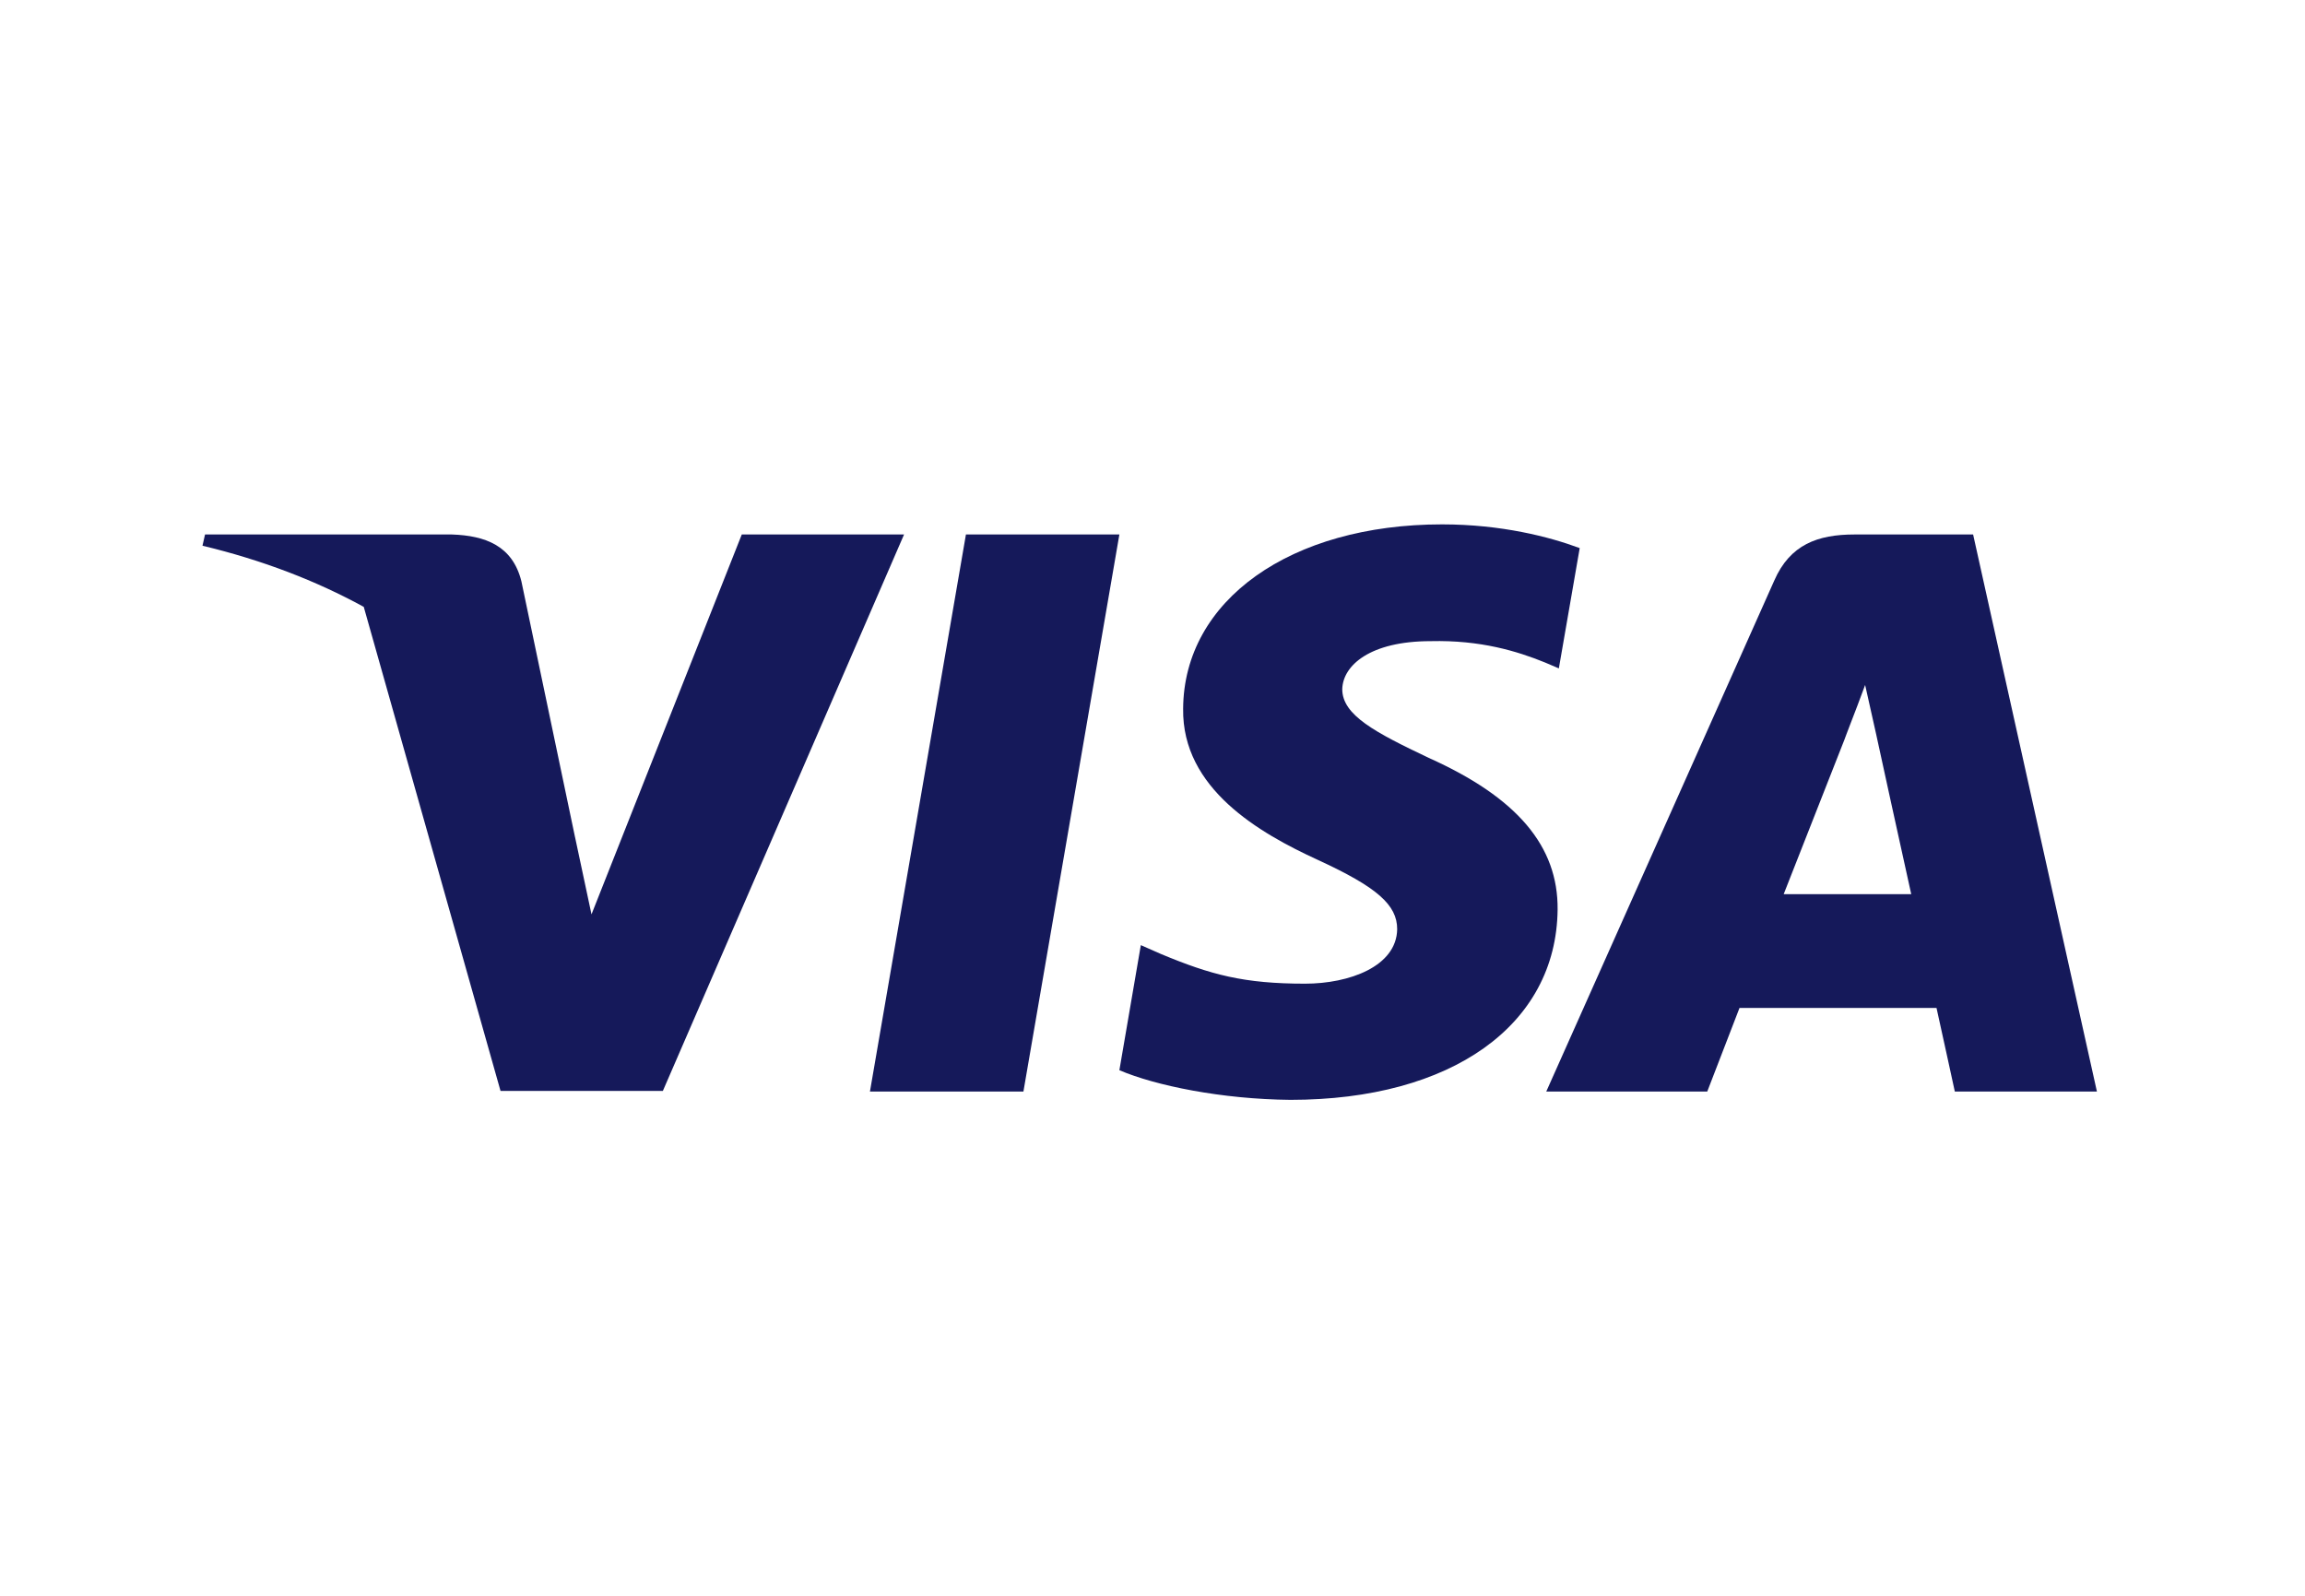 <svg width="65" height="45" viewBox="0 0 65 45" fill="none" xmlns="http://www.w3.org/2000/svg">
<path d="M28.86 30.781H24.532L27.239 15.072H31.566L28.86 30.781Z" fill="#15195A"/>
<path d="M44.547 15.456C43.694 15.138 42.34 14.787 40.666 14.787C36.392 14.787 33.383 16.926 33.364 19.984C33.329 22.24 35.519 23.494 37.157 24.246C38.831 25.015 39.4 25.516 39.4 26.202C39.383 27.254 38.047 27.739 36.801 27.739C35.074 27.739 34.148 27.489 32.741 26.903L32.171 26.652L31.566 30.179C32.581 30.613 34.451 30.998 36.392 31.015C40.933 31.015 43.889 28.909 43.924 25.65C43.941 23.862 42.785 22.491 40.291 21.372C38.778 20.653 37.851 20.168 37.851 19.433C37.869 18.764 38.635 18.08 40.344 18.08C41.75 18.046 42.784 18.363 43.567 18.681L43.959 18.848L44.547 15.456Z" fill="#15195A"/>
<path fill-rule="evenodd" clip-rule="evenodd" d="M52.294 15.072H55.641L59.132 30.78H55.125C55.125 30.78 54.733 28.976 54.609 28.424H49.053C48.892 28.842 48.144 30.78 48.144 30.78H43.604L50.032 16.375C50.477 15.355 51.261 15.072 52.294 15.072ZM52.027 20.82C52.027 20.82 50.656 24.313 50.299 25.215H53.896C53.718 24.43 52.899 20.67 52.899 20.67L52.596 19.316C52.469 19.665 52.285 20.144 52.16 20.467C52.076 20.686 52.02 20.834 52.027 20.82Z" fill="#15195A"/>
<path fill-rule="evenodd" clip-rule="evenodd" d="M5.782 15.072H12.744C13.688 15.105 14.454 15.389 14.703 16.392L16.216 23.609C16.216 23.61 16.216 23.61 16.217 23.611L16.68 25.784L20.918 15.072H25.494L18.692 30.764H14.115L10.258 17.114C8.927 16.384 7.409 15.796 5.71 15.389L5.782 15.072Z" fill="#15195A"/>
</svg>
